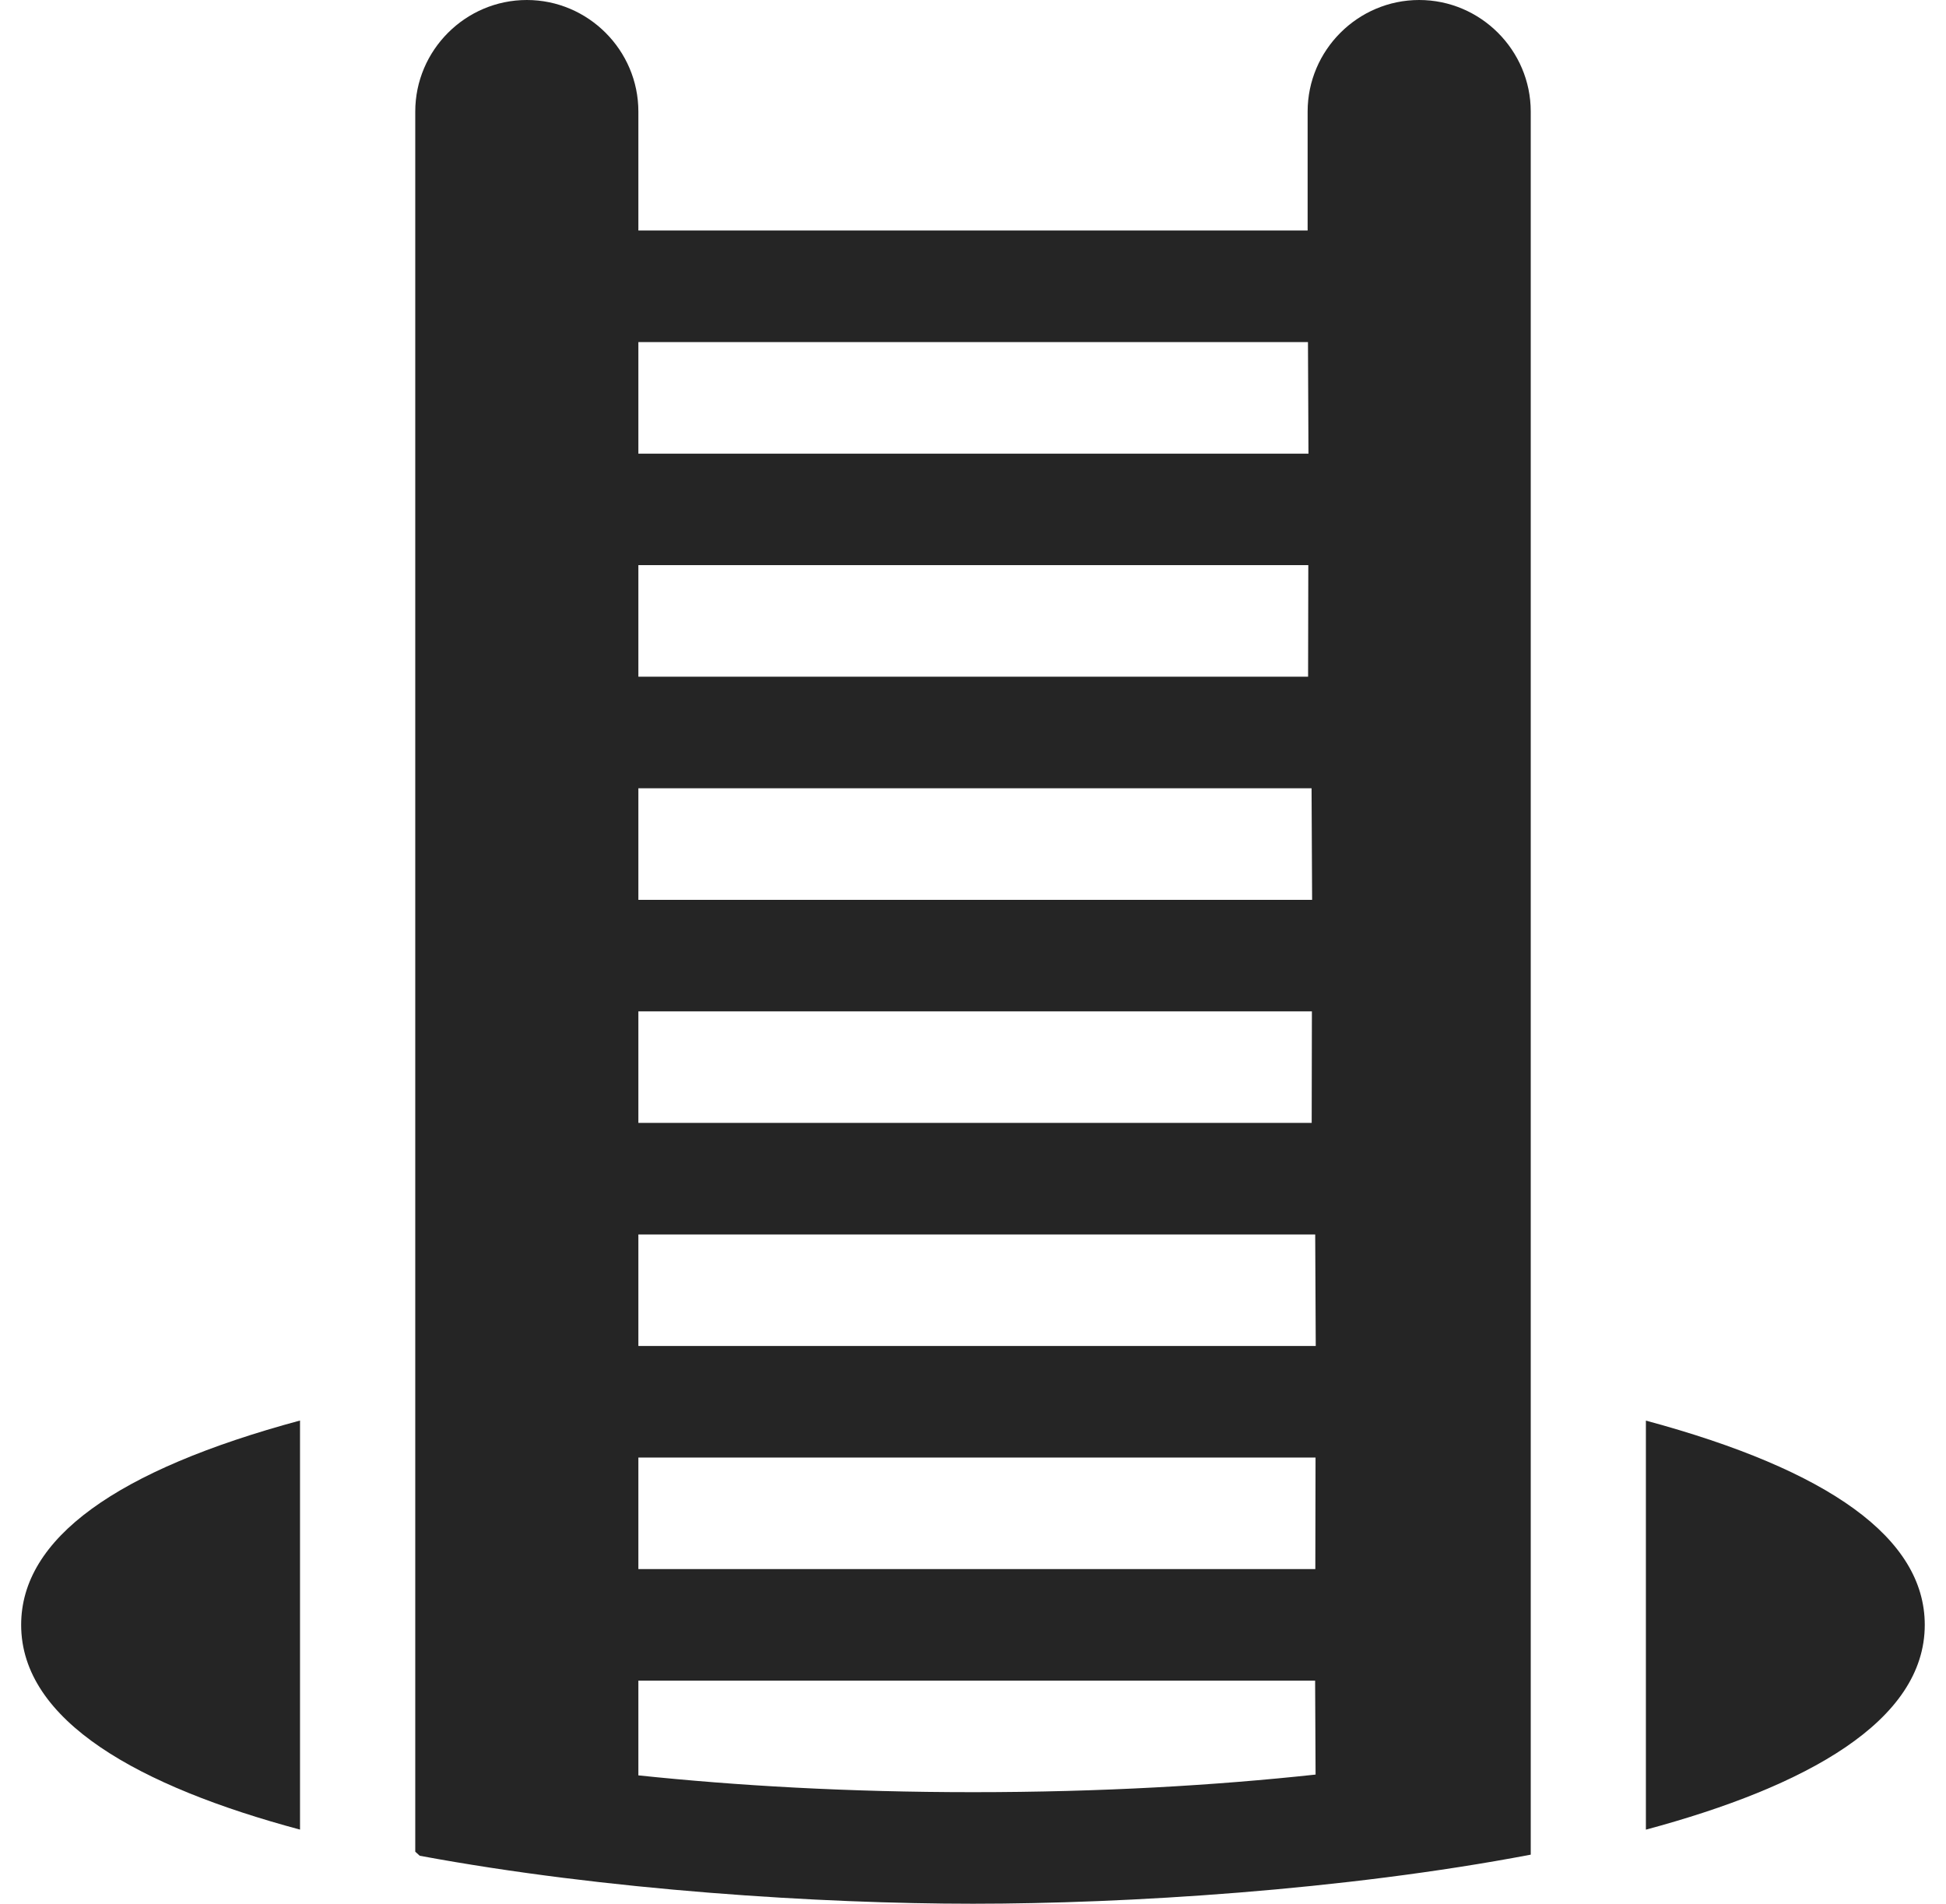 <svg width="46" height="45" viewBox="0 0 46 45" fill="none" xmlns="http://www.w3.org/2000/svg">
<g clip-path="url(#clip0_337_9460)">
<path d="M38.906 33.58V43.249C42.702 42.23 45.498 40.685 45.498 38.408C45.498 36.365 43.25 34.752 38.906 33.58Z" fill="#252525"/>
<path d="M33.547 0C32.097 0 30.91 1.187 30.91 2.637V5.449H15.09V2.637C15.09 1.187 13.903 0 12.453 0C11.003 0 9.816 1.187 9.816 2.637V43.77L9.922 43.866C14.325 44.684 19.414 45 23 45C26.612 45 31.754 44.684 36.184 43.84V2.637C36.184 1.187 34.997 0 33.547 0ZM15.09 8.086H30.918L30.93 10.723H15.09V8.086ZM15.09 13.359H30.926L30.921 15.996H15.09V13.359ZM15.09 18.633H31.003L31.016 21.27H15.09V18.633ZM15.09 23.906H31.011L31.006 26.543H15.09V23.906ZM15.09 34.453H31.097L31.092 37.09H15.09V34.453ZM23 42.363C20.04 42.363 17.409 42.209 15.09 41.966V39.727H31.087L31.098 41.947C28.735 42.203 26.039 42.363 23 42.363ZM15.09 31.816V29.18H31.089L31.102 31.816H15.09Z" fill="#252525"/>
<path d="M0.5 38.408C0.5 40.685 3.296 42.23 7.092 43.248V33.578C2.747 34.751 0.5 36.365 0.5 38.408Z" fill="#252525"/>
</g>
<defs>
<clipPath id="clip0_337_9460">
<rect width="45" height="45" fill="white" transform="translate(0.5)"/>
</clipPath>
</defs>
</svg>
